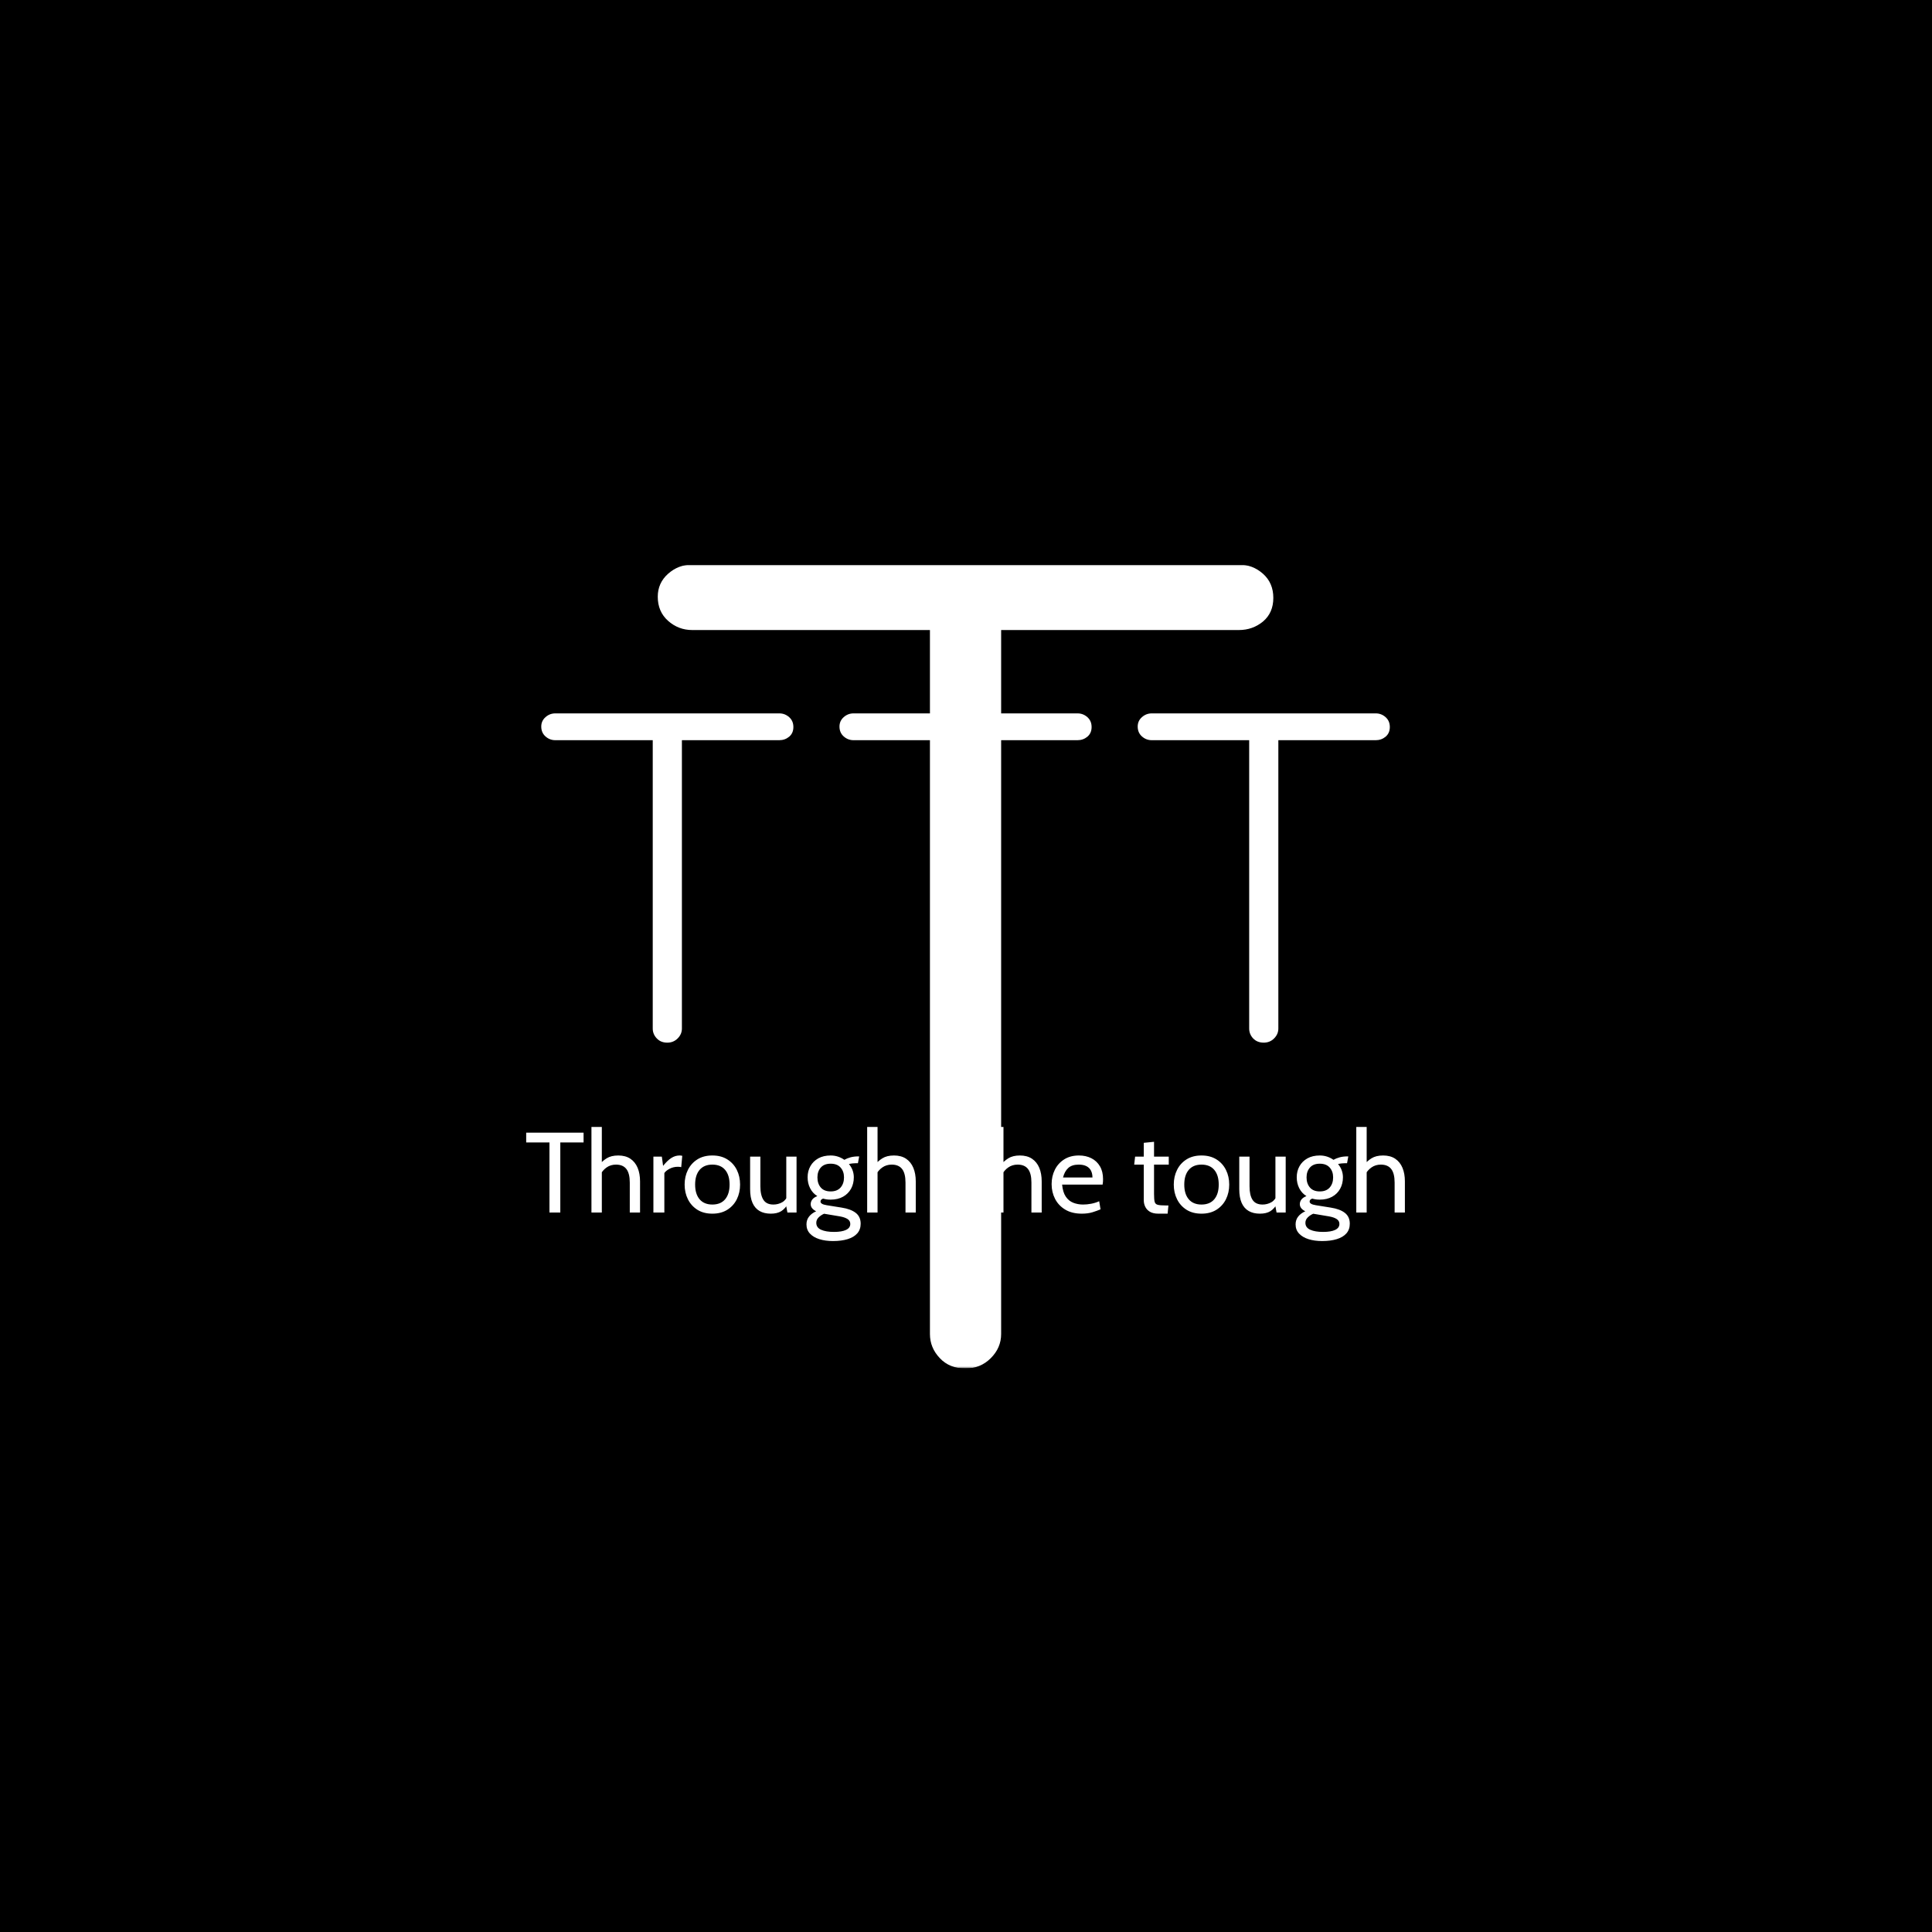 <svg xmlns="http://www.w3.org/2000/svg" version="1.1" xmlns:xlink="http://www.w3.org/1999/xlink" xmlns:svgjs="http://svgjs.dev/svgjs" width="1500" height="1500" viewBox="0 0 1500 1500"><rect width="1500" height="1500" fill="#000000"></rect><g transform="matrix(0.667,0,0,0.667,249.394,438.586)"><svg viewBox="0 0 396 247" data-background-color="#ffffff" preserveAspectRatio="xMidYMid meet" height="935" width="1500" xmlns="http://www.w3.org/2000/svg" xmlns:xlink="http://www.w3.org/1999/xlink"><g id="tight-bounds" transform="matrix(1,0,0,1,0.24,-0.1)"><svg viewBox="0 0 395.52 247.2" height="247.2" width="395.52"><g><svg></svg></g><g><svg viewBox="0 0 395.52 247.2" height="247.2" width="395.52"><mask id="df379334-e978-4de1-b0db-5397814bfa3c"><rect width="395.52" height="247.2" fill="white"></rect><g transform="matrix(1,0,0,1,56.619,37.08)" id="clone"><svg viewBox="0 0 282.281 173.04" height="173.04" width="282.281"><g><svg viewBox="0 0 282.281 173.04" height="173.04" width="282.281"><g><svg viewBox="0 0 395.52 242.456" height="173.04" width="282.281"><g><svg viewBox="0 0 395.52 242.456" height="242.456" width="395.52"><g id="SvgjsG2062"><svg viewBox="0 0 395.52 242.456" height="242.456" width="395.52" id="SvgjsSvg2061"><g><svg viewBox="0 0 395.52 166.185" height="166.185" width="395.52"><g transform="matrix(1,0,0,1,0,0)"><svg width="395.52" viewBox="-1.3 -38 96.2 41" height="166.185" data-palette-color="#d9bca9"><path d="M15.1 0L15.1 0Q14.4 0 13.98-0.45 13.55-0.9 13.55-1.5L13.55-1.5 13.55-33.35 16.65-33.35 16.65-1.5Q16.65-0.9 16.2-0.45 15.75 0 15.1 0ZM27-32.15L3.2-32.15Q2.6-32.15 2.15-32.55 1.7-32.95 1.7-33.6L1.7-33.6Q1.7-34.2 2.15-34.6 2.6-35 3.2-35L3.2-35 27-35Q27.6-35 28.05-34.6 28.5-34.2 28.5-33.55L28.5-33.55Q28.5-32.9 28.05-32.52 27.6-32.15 27-32.15L27-32.15ZM46.8 0L46.8 0Q46.1 0 45.67-0.45 45.25-0.9 45.25-1.5L45.25-1.5 45.25-33.35 48.35-33.35 48.35-1.5Q48.35-0.9 47.9-0.45 47.45 0 46.8 0ZM58.7-32.15L34.9-32.15Q34.3-32.15 33.85-32.55 33.4-32.95 33.4-33.6L33.4-33.6Q33.4-34.2 33.85-34.6 34.3-35 34.9-35L34.9-35 58.7-35Q59.3-35 59.75-34.6 60.2-34.2 60.2-33.55L60.2-33.55Q60.2-32.9 59.75-32.52 59.3-32.15 58.7-32.15L58.7-32.15ZM78.5 0L78.5 0Q77.8 0 77.37-0.45 76.95-0.9 76.95-1.5L76.95-1.5 76.95-33.35 80.05-33.35 80.05-1.5Q80.05-0.9 79.6-0.45 79.15 0 78.5 0ZM90.4-32.15L66.6-32.15Q66-32.15 65.55-32.55 65.1-32.95 65.1-33.6L65.1-33.6Q65.1-34.2 65.55-34.6 66-35 66.6-35L66.6-35 90.4-35Q91-35 91.45-34.6 91.9-34.2 91.9-33.55L91.9-33.55Q91.9-32.9 91.45-32.52 91-32.15 90.4-32.15L90.4-32.15Z" opacity="1" transform="matrix(1,0,0,1,0,0)" fill="black" class="wordmark-text-0" id="SvgjsPath2060" stroke-width="5" stroke="black" stroke-linejoin="round"></path></svg></g></svg></g><g transform="matrix(1,0,0,1,2.5,187.404)"><svg viewBox="0 0 390.52 55.052" height="55.052" width="390.52"><g transform="matrix(1,0,0,1,0,0)"><svg width="390.52" viewBox="-2.25 -40.5 391.11 56" height="55.052" data-palette-color="#7c4e29"><path d="M15.7 0L10.95 0 10.95-30.7 0.75-30.7 0.75-35 25.9-35 25.9-30.7 15.7-30.7 15.7 0ZM33.9 0L29.35 0 29.35-37.5 33.9-37.5 33.9-20.25 32.3-20.35Q34.02-22.53 36.01-23.76 38-25 41.1-25L41.1-25Q44.27-25 46.4-23.58 48.52-22.15 49.59-19.6 50.65-17.05 50.65-13.65L50.65-13.65 50.65 0 46.15 0 46.15-13.1Q46.15-17.15 44.66-19.07 43.17-21 40.1-21L40.1-21Q37.77-21 35.98-19.75 34.2-18.5 33.15-16.4L33.15-16.4 33.9-19.15 33.9 0ZM61.3 0L56.5 0 56.5-24.5 60.2-24.5 60.75-20.45Q62.62-22.78 64.33-23.89 66.05-25 68-25L68-25Q68.62-25 69.15-24.85L69.15-24.85 68.7-19.9Q68.37-19.98 68.01-20.01 67.65-20.05 67.2-20.05L67.2-20.05Q65.25-20.05 63.61-19.19 61.97-18.32 61.3-17.3L61.3-17.3 61.3 0ZM82.34 0.5L82.34 0.5Q78.49 0.5 75.78-1.21 73.07-2.93 71.63-5.81 70.19-8.7 70.19-12.25L70.19-12.25Q70.19-15.8 71.63-18.69 73.07-21.58 75.78-23.29 78.49-25 82.34-25L82.34-25Q86.17-25 88.89-23.29 91.62-21.58 93.06-18.69 94.49-15.8 94.49-12.25L94.49-12.25Q94.49-8.7 93.06-5.81 91.62-2.93 88.89-1.21 86.17 0.5 82.34 0.5ZM82.34-3.5L82.34-3.5Q85.99-3.5 87.94-5.81 89.89-8.13 89.89-12.25L89.89-12.25Q89.89-16.38 87.94-18.69 85.99-21 82.34-21L82.34-21Q78.72-21 76.75-18.69 74.79-16.38 74.79-12.25L74.79-12.25Q74.79-8.13 76.75-5.81 78.72-3.5 82.34-3.5ZM107.94 0.5L107.94 0.5Q105.06 0.5 103.04-0.66 101.02-1.83 99.95-4.2 98.89-6.58 98.89-10.25L98.89-10.25 98.89-24.5 103.39-24.5 103.39-11.5Q103.39-7.6 104.73-5.55 106.06-3.5 109.09-3.5L109.09-3.5Q111.17-3.5 112.94-4.5 114.72-5.5 115.39-7.7L115.39-7.7 114.74-5.25 114.74-24.5 119.24-24.5 119.24 0 115.24 0 114.34-4.8 115.54-4Q114.31-1.73 112.55-0.61 110.79 0.5 107.94 0.5ZM135.24 12.5L135.24 12.5Q131.89 12.5 129.25 11.68 126.61 10.85 125.1 9.22 123.59 7.6 123.59 5.2L123.59 5.2Q123.59 3.2 124.73 1.76 125.86 0.33 127.84-0.55L127.84-0.55Q126.66-1.13 126.05-1.91 125.44-2.7 125.44-3.65L125.44-3.65Q125.44-4.78 126.13-5.69 126.81-6.6 128.34-7.2L128.34-7.2Q126.29-8.47 125.19-10.64 124.09-12.8 124.09-15.45L124.09-15.45Q124.09-18.13 125.29-20.29 126.49-22.45 128.75-23.73 131.01-25 134.19-25L134.19-25Q135.89-25 137.4-24.5 138.91-24 140.19-23.1L140.19-23.1Q141.31-23.75 142.85-24.18 144.39-24.6 146.29-24.6L146.29-24.6Q146.41-24.6 146.5-24.6 146.59-24.6 146.69-24.6L146.69-24.6 146.14-21.6Q145.84-21.6 145.56-21.6 145.29-21.6 144.99-21.6L144.99-21.6Q144.74-21.6 143.84-21.53 142.94-21.45 142.19-21.25L142.19-21.25Q143.21-20.05 143.78-18.56 144.34-17.07 144.34-15.45L144.34-15.45Q144.34-12.65 143.13-10.44 141.91-8.22 139.64-6.94 137.36-5.65 134.19-5.65L134.19-5.65Q133.29-5.65 132.46-5.76 131.64-5.88 130.89-6.1L130.89-6.1Q129.74-5.73 129.74-4.8L129.74-4.8Q129.74-4.25 130.39-3.84 131.04-3.43 132.49-3.2L132.49-3.2 139.04-2.15Q143.01-1.53 145.18 0.15 147.34 1.83 147.34 4.9L147.34 4.9Q147.34 7.45 145.85 9.14 144.36 10.83 141.64 11.66 138.91 12.5 135.24 12.5ZM135.64 8.5L135.64 8.5Q139.09 8.5 140.94 7.61 142.79 6.73 142.79 5L142.79 5Q142.79 3.65 141.63 2.88 140.46 2.1 138.29 1.7L138.29 1.7 131.31 0.53Q129.94 1.13 128.91 2.14 127.89 3.15 127.89 4.5L127.89 4.5Q127.89 6.6 130 7.55 132.11 8.5 135.64 8.5ZM134.19-9.25L134.19-9.25Q137.04-9.25 138.54-10.96 140.04-12.68 140.04-15.4L140.04-15.4Q140.04-18.03 138.54-19.71 137.04-21.4 134.19-21.4L134.19-21.4Q131.34-21.4 129.86-19.71 128.39-18.03 128.39-15.4L128.39-15.4Q128.39-12.68 129.86-10.96 131.34-9.25 134.19-9.25ZM154.74 0L150.19 0 150.19-37.5 154.74-37.5 154.74-20.25 153.13-20.35Q154.86-22.53 156.85-23.76 158.84-25 161.94-25L161.94-25Q165.11-25 167.24-23.58 169.36-22.15 170.42-19.6 171.49-17.05 171.49-13.65L171.49-13.65 171.49 0 166.99 0 166.99-13.1Q166.99-17.15 165.5-19.07 164.01-21 160.94-21L160.94-21Q158.61-21 156.82-19.75 155.03-18.5 153.99-16.4L153.99-16.4 154.74-19.15 154.74 0ZM201.08 0.5L197.03 0.5Q194.71 0.5 193.31-0.35 191.91-1.2 191.27-2.54 190.63-3.88 190.63-5.35L190.63-5.35 190.63-21 186.43-21 186.83-24.5 190.63-24.5 190.63-30.55 195.13-31 195.13-24.5 201.58-24.5 201.58-21 195.13-21 195.13-8.1Q195.13-5.75 195.41-4.7 195.68-3.65 196.77-3.38 197.85-3.1 200.28-3.1L200.28-3.1 201.43-3.1 201.08 0.5ZM209.93 0L205.38 0 205.38-37.5 209.93-37.5 209.93-20.25 208.33-20.35Q210.05-22.53 212.04-23.76 214.03-25 217.13-25L217.13-25Q220.3-25 222.43-23.58 224.55-22.15 225.62-19.6 226.68-17.05 226.68-13.65L226.68-13.65 226.68 0 222.18 0 222.18-13.1Q222.18-17.15 220.69-19.07 219.2-21 216.13-21L216.13-21Q213.8-21 212.01-19.75 210.23-18.5 209.18-16.4L209.18-16.4 209.93-19.15 209.93 0ZM244.28 0.5L244.28 0.5Q239.95 0.5 237-1.28 234.05-3.05 232.54-5.99 231.03-8.93 231.03-12.45L231.03-12.45Q231.03-15.88 232.44-18.73 233.85-21.58 236.54-23.29 239.22-25 243.03-25L243.03-25Q246.07-25 248.46-23.79 250.85-22.58 252.21-20.26 253.57-17.95 253.57-14.65L253.57-14.65Q253.57-14.13 253.54-13.51 253.5-12.9 253.38-12.25L253.38-12.25 235.63-12.25Q235.95-8.85 237.25-6.95 238.55-5.05 240.53-4.28 242.5-3.5 244.82-3.5L244.82-3.5Q246.53-3.5 248.38-3.85 250.22-4.2 251.88-4.95L251.88-4.95 252.47-1.4Q251.05-0.78 249-0.14 246.95 0.5 244.28 0.5ZM236.03-15.35L236.03-15.35 248.93-15.35Q248.93-17.07 248.28-18.35 247.63-19.63 246.3-20.31 244.97-21 242.92-21L242.92-21Q239.92-21 238.31-19.51 236.7-18.03 236.03-15.35ZM281.87 0.5L277.82 0.5Q275.5 0.5 274.09-0.35 272.69-1.2 272.06-2.54 271.42-3.88 271.42-5.35L271.42-5.35 271.42-21 267.22-21 267.62-24.5 271.42-24.5 271.42-30.55 275.92-31 275.92-24.5 282.37-24.5 282.37-21 275.92-21 275.92-8.1Q275.92-5.75 276.19-4.7 276.47-3.65 277.56-3.38 278.64-3.1 281.07-3.1L281.07-3.1 282.22-3.1 281.87 0.5ZM296.72 0.5L296.72 0.5Q292.87 0.5 290.16-1.21 287.44-2.93 286.01-5.81 284.57-8.7 284.57-12.25L284.57-12.25Q284.57-15.8 286.01-18.69 287.44-21.58 290.16-23.29 292.87-25 296.72-25L296.72-25Q300.54-25 303.27-23.29 305.99-21.58 307.43-18.69 308.87-15.8 308.87-12.25L308.87-12.25Q308.87-8.7 307.43-5.81 305.99-2.93 303.27-1.21 300.54 0.5 296.72 0.5ZM296.72-3.5L296.72-3.5Q300.37-3.5 302.32-5.81 304.27-8.13 304.27-12.25L304.27-12.25Q304.27-16.38 302.32-18.69 300.37-21 296.72-21L296.72-21Q293.09-21 291.13-18.69 289.17-16.38 289.17-12.25L289.17-12.25Q289.17-8.13 291.13-5.81 293.09-3.5 296.72-3.5ZM322.32 0.5L322.32 0.5Q319.44 0.5 317.42-0.66 315.39-1.83 314.33-4.2 313.27-6.58 313.27-10.25L313.27-10.25 313.27-24.5 317.77-24.5 317.77-11.5Q317.77-7.6 319.1-5.55 320.44-3.5 323.47-3.5L323.47-3.5Q325.54-3.5 327.32-4.5 329.09-5.5 329.77-7.7L329.77-7.7 329.12-5.25 329.12-24.5 333.62-24.5 333.62 0 329.62 0 328.72-4.8 329.92-4Q328.69-1.73 326.93-0.61 325.17 0.5 322.32 0.5ZM349.61 12.5L349.61 12.5Q346.26 12.5 343.63 11.68 340.99 10.85 339.48 9.22 337.96 7.6 337.96 5.2L337.96 5.2Q337.96 3.2 339.1 1.76 340.24 0.33 342.21-0.55L342.21-0.55Q341.04-1.13 340.43-1.91 339.81-2.7 339.81-3.65L339.81-3.65Q339.81-4.78 340.5-5.69 341.19-6.6 342.71-7.2L342.71-7.2Q340.66-8.47 339.56-10.64 338.46-12.8 338.46-15.45L338.46-15.45Q338.46-18.13 339.66-20.29 340.86-22.45 343.13-23.73 345.39-25 348.56-25L348.56-25Q350.26-25 351.78-24.5 353.29-24 354.56-23.1L354.56-23.1Q355.69-23.75 357.23-24.18 358.76-24.6 360.66-24.6L360.66-24.6Q360.79-24.6 360.88-24.6 360.96-24.6 361.06-24.6L361.06-24.6 360.51-21.6Q360.21-21.6 359.94-21.6 359.66-21.6 359.36-21.6L359.36-21.6Q359.11-21.6 358.21-21.53 357.31-21.45 356.56-21.25L356.56-21.25Q357.59-20.05 358.15-18.56 358.71-17.07 358.71-15.45L358.71-15.45Q358.71-12.65 357.5-10.44 356.29-8.22 354.01-6.94 351.74-5.65 348.56-5.65L348.56-5.65Q347.66-5.65 346.84-5.76 346.01-5.88 345.26-6.1L345.26-6.1Q344.11-5.73 344.11-4.8L344.11-4.8Q344.11-4.25 344.76-3.84 345.41-3.43 346.86-3.2L346.86-3.2 353.41-2.15Q357.39-1.53 359.55 0.15 361.71 1.83 361.71 4.9L361.71 4.9Q361.71 7.45 360.23 9.14 358.74 10.83 356.01 11.66 353.29 12.5 349.61 12.5ZM350.01 8.5L350.01 8.5Q353.46 8.5 355.31 7.61 357.16 6.73 357.16 5L357.16 5Q357.16 3.65 356 2.88 354.84 2.1 352.66 1.7L352.66 1.7 345.69 0.53Q344.31 1.13 343.29 2.14 342.26 3.15 342.26 4.5L342.26 4.5Q342.26 6.6 344.38 7.55 346.49 8.5 350.01 8.5ZM348.56-9.25L348.56-9.25Q351.41-9.25 352.91-10.96 354.41-12.68 354.41-15.4L354.41-15.4Q354.41-18.03 352.91-19.71 351.41-21.4 348.56-21.4L348.56-21.4Q345.71-21.4 344.24-19.71 342.76-18.03 342.76-15.4L342.76-15.4Q342.76-12.68 344.24-10.96 345.71-9.25 348.56-9.25ZM369.11 0L364.56 0 364.56-37.5 369.11-37.5 369.11-20.25 367.51-20.35Q369.24-22.53 371.22-23.76 373.21-25 376.31-25L376.31-25Q379.49-25 381.61-23.58 383.74-22.15 384.8-19.6 385.86-17.05 385.86-13.65L385.86-13.65 385.86 0 381.36 0 381.36-13.1Q381.36-17.15 379.87-19.07 378.38-21 375.31-21L375.31-21Q372.99-21 371.2-19.75 369.41-18.5 368.36-16.4L368.36-16.4 369.11-19.15 369.11 0Z" opacity="1" transform="matrix(1,0,0,1,0,0)" fill="black" class="slogan-text-1" id="SvgjsPath2059" stroke-width="5" stroke="black" stroke-linejoin="round"></path></svg></g></svg></g></svg></g></svg></g></svg></g></svg></g></svg></g></mask><g mask="url(#df379334-e978-4de1-b0db-5397814bfa3c)"><g><path d="M197.76 247.2v0c-3.296 0-5.933-1.059-7.91-3.178-2.025-2.119-3.037-4.591-3.037-7.416v0-224.952h21.894v224.952c0 2.825-1.059 5.297-3.178 7.416-2.119 2.119-4.709 3.178-7.769 3.178zM281.808 20.129h-168.096c-2.825 0-5.297-0.942-7.416-2.825-2.119-1.883-3.178-4.355-3.178-7.416v0c0-2.825 1.059-5.179 3.178-7.063 2.119-1.883 4.591-2.825 7.416-2.825v0h168.096c2.825 0 5.297 0.942 7.416 2.825 2.119 1.883 3.178 4.355 3.178 7.416v0c0 3.061-1.059 5.485-3.178 7.275-2.119 1.742-4.591 2.613-7.416 2.613z" fill="#ffffff" fill-rule="nonzero" stroke="none" stroke-width="1" stroke-linecap="butt" stroke-linejoin="miter" stroke-miterlimit="10" stroke-dasharray="" stroke-dashoffset="0" font-family="none" font-weight="none" font-size="none" text-anchor="none" style="mix-blend-mode: normal" data-fill-palette-color="tertiary"></path></g></g><g transform="matrix(1,0,0,1,56.619,37.08)"><svg viewBox="0 0 282.281 173.04" height="173.04" width="282.281"><g><svg viewBox="0 0 282.281 173.04" height="173.04" width="282.281"><g><svg viewBox="0 0 395.52 242.456" height="173.04" width="282.281"><g><svg viewBox="0 0 395.52 242.456" height="242.456" width="395.52"><g id="textblocktransform"><svg viewBox="0 0 395.52 242.456" height="242.456" width="395.52" id="textblock"><g><svg viewBox="0 0 395.52 166.185" height="166.185" width="395.52"><g transform="matrix(1,0,0,1,0,0)"><svg width="395.52" viewBox="-1.3 -38 96.2 41" height="166.185" data-palette-color="#d9bca9"><path d="M15.1 0L15.1 0Q14.4 0 13.98-0.45 13.55-0.9 13.55-1.5L13.55-1.5 13.55-33.35 16.65-33.35 16.65-1.5Q16.65-0.9 16.2-0.45 15.75 0 15.1 0ZM27-32.15L3.2-32.15Q2.6-32.15 2.15-32.55 1.7-32.95 1.7-33.6L1.7-33.6Q1.7-34.2 2.15-34.6 2.6-35 3.2-35L3.2-35 27-35Q27.6-35 28.05-34.6 28.5-34.2 28.5-33.55L28.5-33.55Q28.5-32.9 28.05-32.52 27.6-32.15 27-32.15L27-32.15ZM46.8 0L46.8 0Q46.1 0 45.67-0.45 45.25-0.9 45.25-1.5L45.25-1.5 45.25-33.35 48.35-33.35 48.35-1.5Q48.35-0.9 47.9-0.45 47.45 0 46.8 0ZM58.7-32.15L34.9-32.15Q34.3-32.15 33.85-32.55 33.4-32.95 33.4-33.6L33.4-33.6Q33.4-34.2 33.85-34.6 34.3-35 34.9-35L34.9-35 58.7-35Q59.3-35 59.75-34.6 60.2-34.2 60.2-33.55L60.2-33.55Q60.2-32.9 59.75-32.52 59.3-32.15 58.7-32.15L58.7-32.15ZM78.5 0L78.5 0Q77.8 0 77.37-0.45 76.95-0.9 76.95-1.5L76.95-1.5 76.95-33.35 80.05-33.35 80.05-1.5Q80.05-0.9 79.6-0.45 79.15 0 78.5 0ZM90.4-32.15L66.6-32.15Q66-32.15 65.55-32.55 65.1-32.95 65.1-33.6L65.1-33.6Q65.1-34.2 65.55-34.6 66-35 66.6-35L66.6-35 90.4-35Q91-35 91.45-34.6 91.9-34.2 91.9-33.55L91.9-33.55Q91.9-32.9 91.45-32.52 91-32.15 90.4-32.15L90.4-32.15Z" opacity="1" transform="matrix(1,0,0,1,0,0)" fill="#ffffff" class="wordmark-text-0" data-fill-palette-color="primary" id="text-0"></path></svg></g></svg></g><g transform="matrix(1,0,0,1,2.5,187.404)"><svg viewBox="0 0 390.52 55.052" height="55.052" width="390.52"><g transform="matrix(1,0,0,1,0,0)"><svg width="390.52" viewBox="-2.25 -40.5 391.11 56" height="55.052" data-palette-color="#7c4e29"><path d="M15.7 0L10.95 0 10.95-30.7 0.75-30.7 0.75-35 25.9-35 25.9-30.7 15.7-30.7 15.7 0ZM33.9 0L29.35 0 29.35-37.5 33.9-37.5 33.9-20.25 32.3-20.35Q34.02-22.53 36.01-23.76 38-25 41.1-25L41.1-25Q44.27-25 46.4-23.58 48.52-22.15 49.59-19.6 50.65-17.05 50.65-13.65L50.65-13.65 50.65 0 46.15 0 46.15-13.1Q46.15-17.15 44.66-19.07 43.17-21 40.1-21L40.1-21Q37.77-21 35.98-19.75 34.2-18.5 33.15-16.4L33.15-16.4 33.9-19.15 33.9 0ZM61.3 0L56.5 0 56.5-24.5 60.2-24.5 60.75-20.45Q62.62-22.78 64.33-23.89 66.05-25 68-25L68-25Q68.62-25 69.15-24.85L69.15-24.85 68.7-19.9Q68.37-19.98 68.01-20.01 67.65-20.05 67.2-20.05L67.2-20.05Q65.25-20.05 63.61-19.19 61.97-18.32 61.3-17.3L61.3-17.3 61.3 0ZM82.34 0.5L82.34 0.5Q78.49 0.5 75.78-1.21 73.07-2.93 71.63-5.81 70.19-8.7 70.19-12.25L70.19-12.25Q70.19-15.8 71.63-18.69 73.07-21.58 75.78-23.29 78.49-25 82.34-25L82.34-25Q86.17-25 88.89-23.29 91.62-21.58 93.06-18.69 94.49-15.8 94.49-12.25L94.49-12.25Q94.49-8.7 93.06-5.81 91.62-2.93 88.89-1.21 86.17 0.5 82.34 0.5ZM82.34-3.5L82.34-3.5Q85.99-3.5 87.94-5.81 89.89-8.13 89.89-12.25L89.89-12.25Q89.89-16.38 87.94-18.69 85.99-21 82.34-21L82.34-21Q78.72-21 76.75-18.69 74.79-16.38 74.79-12.25L74.79-12.25Q74.79-8.13 76.75-5.81 78.72-3.5 82.34-3.5ZM107.94 0.5L107.94 0.5Q105.06 0.5 103.04-0.66 101.02-1.83 99.95-4.2 98.89-6.58 98.89-10.25L98.89-10.25 98.89-24.5 103.39-24.5 103.39-11.5Q103.39-7.6 104.73-5.55 106.06-3.5 109.09-3.5L109.09-3.5Q111.17-3.5 112.94-4.5 114.72-5.5 115.39-7.7L115.39-7.7 114.74-5.25 114.74-24.5 119.24-24.5 119.24 0 115.24 0 114.34-4.8 115.54-4Q114.31-1.73 112.55-0.61 110.79 0.5 107.94 0.5ZM135.24 12.5L135.24 12.5Q131.89 12.5 129.25 11.68 126.61 10.85 125.1 9.22 123.59 7.6 123.59 5.2L123.59 5.2Q123.59 3.2 124.73 1.76 125.86 0.33 127.84-0.55L127.84-0.55Q126.66-1.13 126.05-1.91 125.44-2.7 125.44-3.65L125.44-3.65Q125.44-4.78 126.13-5.69 126.81-6.6 128.34-7.2L128.34-7.2Q126.29-8.47 125.19-10.64 124.09-12.8 124.09-15.45L124.09-15.45Q124.09-18.13 125.29-20.29 126.49-22.45 128.75-23.73 131.01-25 134.19-25L134.19-25Q135.89-25 137.4-24.5 138.91-24 140.19-23.1L140.19-23.1Q141.31-23.75 142.85-24.18 144.39-24.6 146.29-24.6L146.29-24.6Q146.41-24.6 146.5-24.6 146.59-24.6 146.69-24.6L146.69-24.6 146.14-21.6Q145.84-21.6 145.56-21.6 145.29-21.6 144.99-21.6L144.99-21.6Q144.74-21.6 143.84-21.53 142.94-21.45 142.19-21.25L142.19-21.25Q143.21-20.05 143.78-18.56 144.34-17.07 144.34-15.45L144.34-15.45Q144.34-12.65 143.13-10.44 141.91-8.22 139.64-6.94 137.36-5.65 134.19-5.65L134.19-5.65Q133.29-5.65 132.46-5.76 131.64-5.88 130.89-6.1L130.89-6.1Q129.74-5.73 129.74-4.8L129.74-4.8Q129.74-4.25 130.39-3.84 131.04-3.43 132.49-3.2L132.49-3.2 139.04-2.15Q143.01-1.53 145.18 0.15 147.34 1.83 147.34 4.9L147.34 4.9Q147.34 7.45 145.85 9.14 144.36 10.83 141.64 11.66 138.91 12.5 135.24 12.5ZM135.64 8.5L135.64 8.5Q139.09 8.5 140.94 7.61 142.79 6.73 142.79 5L142.79 5Q142.79 3.65 141.63 2.88 140.46 2.1 138.29 1.7L138.29 1.7 131.31 0.53Q129.94 1.13 128.91 2.14 127.89 3.15 127.89 4.5L127.89 4.5Q127.89 6.6 130 7.55 132.11 8.5 135.64 8.5ZM134.19-9.25L134.19-9.25Q137.04-9.25 138.54-10.96 140.04-12.68 140.04-15.4L140.04-15.4Q140.04-18.03 138.54-19.71 137.04-21.4 134.19-21.4L134.19-21.4Q131.34-21.4 129.86-19.71 128.39-18.03 128.39-15.4L128.39-15.4Q128.39-12.68 129.86-10.96 131.34-9.25 134.19-9.25ZM154.74 0L150.19 0 150.19-37.5 154.74-37.5 154.74-20.25 153.13-20.35Q154.86-22.53 156.85-23.76 158.84-25 161.94-25L161.94-25Q165.11-25 167.24-23.58 169.36-22.15 170.42-19.6 171.49-17.05 171.49-13.65L171.49-13.65 171.49 0 166.99 0 166.99-13.1Q166.99-17.15 165.5-19.07 164.01-21 160.94-21L160.94-21Q158.61-21 156.82-19.75 155.03-18.5 153.99-16.4L153.99-16.4 154.74-19.15 154.74 0ZM201.08 0.5L197.03 0.5Q194.71 0.5 193.31-0.35 191.91-1.2 191.27-2.54 190.63-3.88 190.63-5.35L190.63-5.35 190.63-21 186.43-21 186.83-24.5 190.63-24.5 190.63-30.55 195.13-31 195.13-24.5 201.58-24.5 201.58-21 195.13-21 195.13-8.1Q195.13-5.75 195.41-4.7 195.68-3.65 196.77-3.38 197.85-3.1 200.28-3.1L200.28-3.1 201.43-3.1 201.08 0.5ZM209.93 0L205.38 0 205.38-37.5 209.93-37.5 209.93-20.25 208.33-20.35Q210.05-22.53 212.04-23.76 214.03-25 217.13-25L217.13-25Q220.3-25 222.43-23.58 224.55-22.15 225.62-19.6 226.68-17.05 226.68-13.65L226.68-13.65 226.68 0 222.18 0 222.18-13.1Q222.18-17.15 220.69-19.07 219.2-21 216.13-21L216.13-21Q213.8-21 212.01-19.75 210.23-18.5 209.18-16.4L209.18-16.4 209.93-19.15 209.93 0ZM244.28 0.5L244.28 0.5Q239.95 0.5 237-1.28 234.05-3.05 232.54-5.99 231.03-8.93 231.03-12.45L231.03-12.45Q231.03-15.88 232.44-18.73 233.85-21.58 236.54-23.29 239.22-25 243.03-25L243.03-25Q246.07-25 248.46-23.79 250.85-22.58 252.21-20.26 253.57-17.95 253.57-14.65L253.57-14.65Q253.57-14.13 253.54-13.51 253.5-12.9 253.38-12.25L253.38-12.25 235.63-12.25Q235.95-8.85 237.25-6.95 238.55-5.05 240.53-4.28 242.5-3.5 244.82-3.5L244.82-3.5Q246.53-3.5 248.38-3.85 250.22-4.2 251.88-4.95L251.88-4.95 252.47-1.4Q251.05-0.78 249-0.14 246.95 0.5 244.28 0.5ZM236.03-15.35L236.03-15.35 248.93-15.35Q248.93-17.07 248.28-18.35 247.63-19.63 246.3-20.31 244.97-21 242.92-21L242.92-21Q239.92-21 238.31-19.51 236.7-18.03 236.03-15.35ZM281.87 0.5L277.82 0.5Q275.5 0.5 274.09-0.35 272.69-1.2 272.06-2.54 271.42-3.88 271.42-5.35L271.42-5.35 271.42-21 267.22-21 267.62-24.5 271.42-24.5 271.42-30.55 275.92-31 275.92-24.5 282.37-24.5 282.37-21 275.92-21 275.92-8.1Q275.92-5.75 276.19-4.7 276.47-3.65 277.56-3.38 278.64-3.1 281.07-3.1L281.07-3.1 282.22-3.1 281.87 0.5ZM296.72 0.5L296.72 0.5Q292.87 0.5 290.16-1.21 287.44-2.93 286.01-5.81 284.57-8.7 284.57-12.25L284.57-12.25Q284.57-15.8 286.01-18.69 287.44-21.58 290.16-23.29 292.87-25 296.72-25L296.72-25Q300.54-25 303.27-23.29 305.99-21.58 307.43-18.69 308.87-15.8 308.87-12.25L308.87-12.25Q308.87-8.7 307.43-5.81 305.99-2.93 303.27-1.21 300.54 0.5 296.72 0.5ZM296.72-3.5L296.72-3.5Q300.37-3.5 302.32-5.81 304.27-8.13 304.27-12.25L304.27-12.25Q304.27-16.38 302.32-18.69 300.37-21 296.72-21L296.72-21Q293.09-21 291.13-18.69 289.17-16.38 289.17-12.25L289.17-12.25Q289.17-8.13 291.13-5.81 293.09-3.5 296.72-3.5ZM322.32 0.5L322.32 0.5Q319.44 0.5 317.42-0.66 315.39-1.83 314.33-4.2 313.27-6.58 313.27-10.25L313.27-10.25 313.27-24.5 317.77-24.5 317.77-11.5Q317.77-7.6 319.1-5.55 320.44-3.5 323.47-3.5L323.47-3.5Q325.54-3.5 327.32-4.5 329.09-5.5 329.77-7.7L329.77-7.7 329.12-5.25 329.12-24.5 333.62-24.5 333.62 0 329.62 0 328.72-4.8 329.92-4Q328.69-1.73 326.93-0.61 325.17 0.5 322.32 0.5ZM349.61 12.5L349.61 12.5Q346.26 12.5 343.63 11.68 340.99 10.85 339.48 9.22 337.96 7.6 337.96 5.2L337.96 5.2Q337.96 3.2 339.1 1.76 340.24 0.33 342.21-0.55L342.21-0.55Q341.04-1.13 340.43-1.91 339.81-2.7 339.81-3.65L339.81-3.65Q339.81-4.78 340.5-5.69 341.19-6.6 342.71-7.2L342.71-7.2Q340.66-8.47 339.56-10.64 338.46-12.8 338.46-15.45L338.46-15.45Q338.46-18.13 339.66-20.29 340.86-22.45 343.13-23.73 345.39-25 348.56-25L348.56-25Q350.26-25 351.78-24.5 353.29-24 354.56-23.1L354.56-23.1Q355.69-23.75 357.23-24.18 358.76-24.6 360.66-24.6L360.66-24.6Q360.79-24.6 360.88-24.6 360.96-24.6 361.06-24.6L361.06-24.6 360.51-21.6Q360.21-21.6 359.94-21.6 359.66-21.6 359.36-21.6L359.36-21.6Q359.11-21.6 358.21-21.53 357.31-21.45 356.56-21.25L356.56-21.25Q357.59-20.05 358.15-18.56 358.71-17.07 358.71-15.45L358.71-15.45Q358.71-12.65 357.5-10.44 356.29-8.22 354.01-6.94 351.74-5.65 348.56-5.65L348.56-5.65Q347.66-5.65 346.84-5.76 346.01-5.88 345.26-6.1L345.26-6.1Q344.11-5.73 344.11-4.8L344.11-4.8Q344.11-4.25 344.76-3.84 345.41-3.43 346.86-3.2L346.86-3.2 353.41-2.15Q357.39-1.53 359.55 0.15 361.71 1.83 361.71 4.9L361.71 4.9Q361.71 7.45 360.23 9.14 358.74 10.83 356.01 11.66 353.29 12.5 349.61 12.5ZM350.01 8.5L350.01 8.5Q353.46 8.5 355.31 7.61 357.16 6.73 357.16 5L357.16 5Q357.16 3.65 356 2.88 354.84 2.1 352.66 1.7L352.66 1.7 345.69 0.53Q344.31 1.13 343.29 2.14 342.26 3.15 342.26 4.5L342.26 4.5Q342.26 6.6 344.38 7.55 346.49 8.5 350.01 8.5ZM348.56-9.25L348.56-9.25Q351.41-9.25 352.91-10.96 354.41-12.68 354.41-15.4L354.41-15.4Q354.41-18.03 352.91-19.71 351.41-21.4 348.56-21.4L348.56-21.4Q345.71-21.4 344.24-19.71 342.76-18.03 342.76-15.4L342.76-15.4Q342.76-12.68 344.24-10.96 345.71-9.25 348.56-9.25ZM369.11 0L364.56 0 364.56-37.5 369.11-37.5 369.11-20.25 367.51-20.35Q369.24-22.53 371.22-23.76 373.21-25 376.31-25L376.31-25Q379.49-25 381.61-23.58 383.74-22.15 384.8-19.6 385.86-17.05 385.86-13.65L385.86-13.65 385.86 0 381.36 0 381.36-13.1Q381.36-17.15 379.87-19.07 378.38-21 375.31-21L375.31-21Q372.99-21 371.2-19.75 369.41-18.5 368.36-16.4L368.36-16.4 369.11-19.15 369.11 0Z" opacity="1" transform="matrix(1,0,0,1,0,0)" fill="#ffffff" class="slogan-text-1" data-fill-palette-color="secondary" id="text-1"></path></svg></g></svg></g></svg></g></svg></g></svg></g></svg></g></svg></g></svg></g><defs></defs></svg><rect width="395.52" height="247.2" fill="none" stroke="none" visibility="hidden"></rect></g></svg></g></svg>